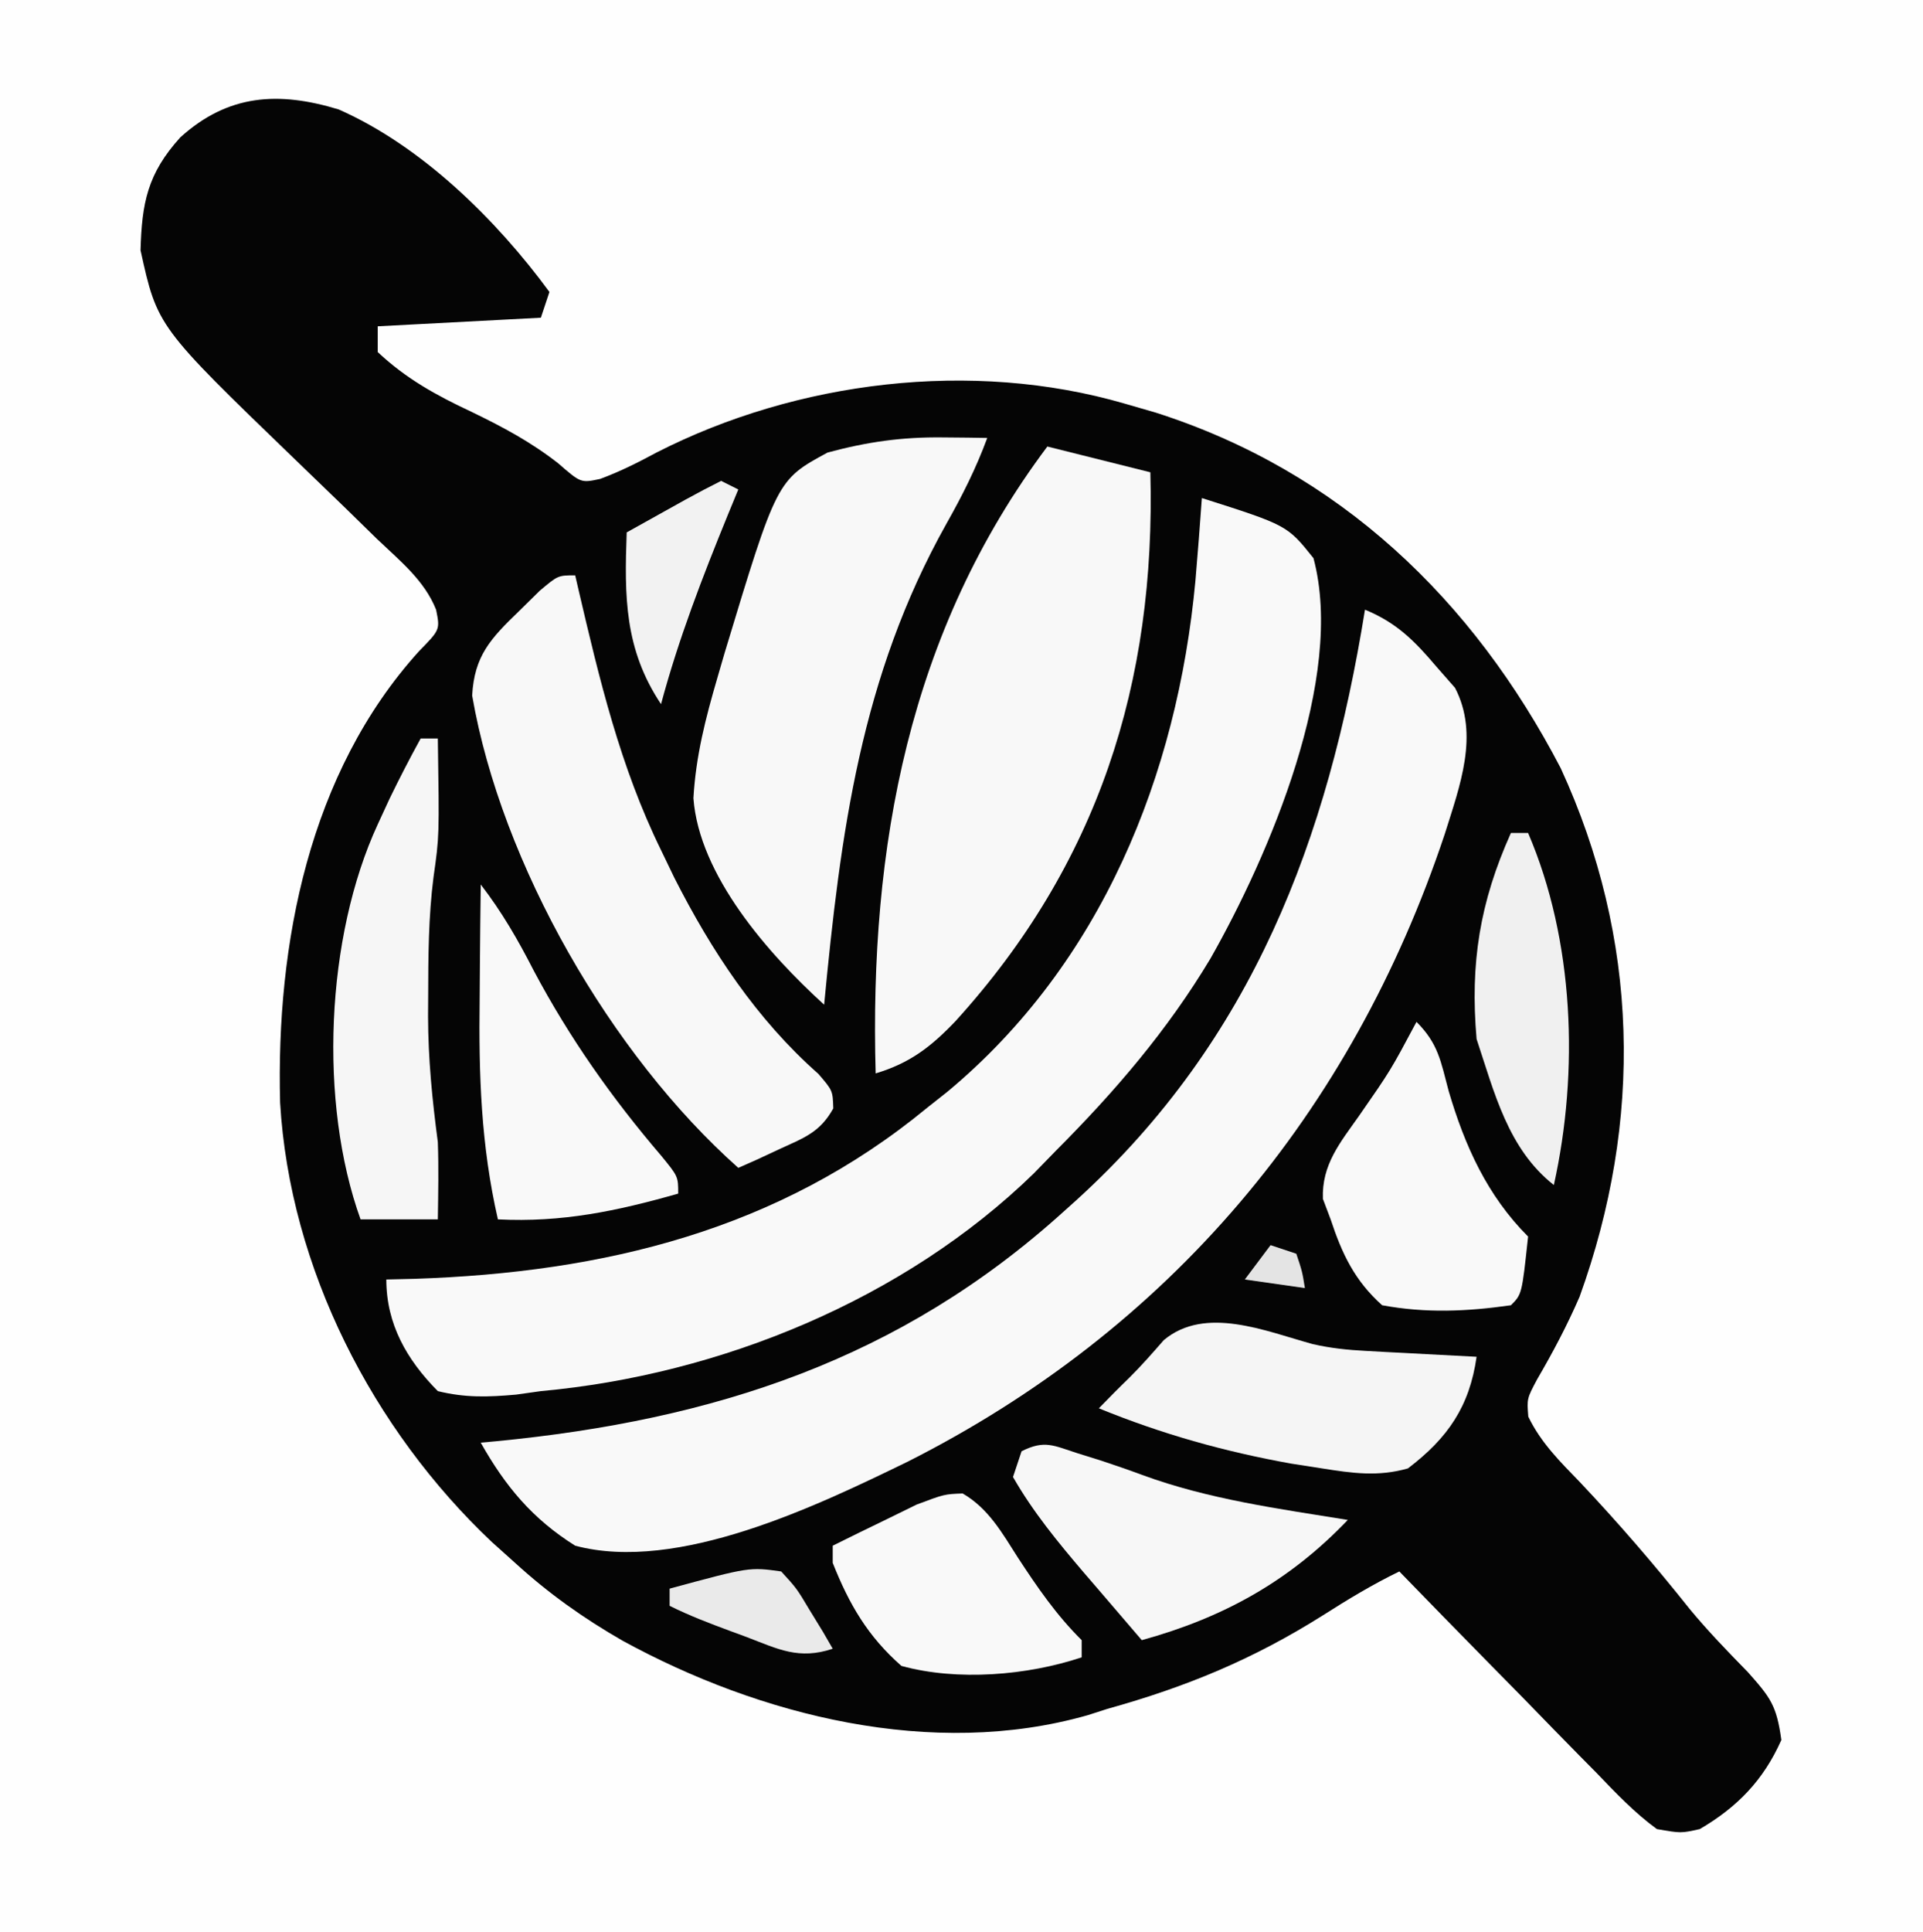 <?xml version="1.0" encoding="UTF-8"?>
<svg version="1.1" xmlns="http://www.w3.org/2000/svg" width="224" height="225">
<rect width="100%" height="100%" fill="#808080" stroke="none"/>
<path d="M0 0 C73.92 0 147.84 0 224 0 C224 74.25 224 148.5 224 225 C150.08 225 76.16 225 0 225 C0 150.75 0 76.5 0 0 Z " fill="#FEFEFE" transform="translate(0,0)"/>
<path d="M0 0 C9.654 4.253 18.375 12.829 24.555 21.258 C24.06 22.743 24.06 22.743 23.555 24.258 C17.285 24.588 11.015 24.918 4.555 25.258 C4.555 26.248 4.555 27.238 4.555 28.258 C7.854 31.357 11.354 33.284 15.43 35.195 C19.081 36.954 22.358 38.704 25.555 41.195 C28.216 43.511 28.216 43.511 30.461 43.031 C32.782 42.174 34.875 41.119 37.055 39.945 C53.375 31.616 73.767 29.089 91.555 34.258 C92.748 34.603 93.942 34.949 95.172 35.305 C116.596 42.144 132.124 57.074 142.355 76.715 C151.502 96.573 151.956 117.765 144.555 138.258 C143.109 141.596 141.429 144.768 139.594 147.91 C138.417 150.13 138.417 150.13 138.578 152.227 C140.028 155.241 142.251 157.446 144.555 159.82 C149.069 164.599 153.306 169.512 157.402 174.66 C159.545 177.247 161.834 179.606 164.18 182.008 C166.798 184.963 167.5 185.861 168.055 189.883 C165.991 194.527 162.956 197.69 158.555 200.258 C156.358 200.748 156.358 200.748 153.555 200.258 C150.931 198.343 148.749 196.033 146.504 193.695 C145.845 193.029 145.186 192.364 144.508 191.677 C142.407 189.549 140.325 187.404 138.242 185.258 C136.821 183.811 135.398 182.366 133.975 180.922 C130.488 177.38 127.017 173.823 123.555 170.258 C120.437 171.772 117.554 173.516 114.631 175.381 C106.542 180.475 98.766 183.694 89.555 186.258 C88.793 186.503 88.031 186.748 87.246 187 C69.18 192.141 49.066 187.069 33.074 178.32 C28.51 175.702 24.442 172.811 20.555 169.258 C19.663 168.457 18.771 167.657 17.852 166.832 C3.984 153.741 -5.68 134.968 -6.816 115.672 C-7.293 97.18 -3.462 77.252 9.367 63.09 C11.819 60.587 11.819 60.587 11.354 58.261 C9.984 54.828 7.138 52.564 4.508 50.059 C3.258 48.837 2.008 47.615 0.758 46.393 C-1.212 44.485 -3.184 42.581 -5.16 40.68 C-21.119 25.281 -21.119 25.281 -23.074 16.402 C-22.918 10.905 -22.281 7.497 -18.445 3.258 C-12.874 -1.783 -6.999 -2.124 0 0 Z " fill="#050505" transform="translate(39.445,12.742)"/>
<path d="M0 0 C3.672 1.509 5.762 3.612 8.312 6.625 C9.031 7.442 9.749 8.26 10.488 9.102 C13.335 14.56 11.04 20.541 9.288 26.138 C-1.536 58.578 -22.759 83.84 -53.34 99.25 C-63.819 104.348 -80.062 112.182 -92 109 C-96.976 105.878 -100.137 102.086 -103 97 C-102.408 96.946 -101.816 96.892 -101.206 96.836 C-75.86 94.377 -54.147 87.356 -35 70 C-34.513 69.562 -34.026 69.124 -33.524 68.673 C-13.113 50.092 -4.308 26.752 0 0 Z " fill="#F9F9F9" transform="translate(159,71)"/>
<path d="M0 0 C9.939 3.168 9.939 3.168 13 7 C16.719 20.902 7.816 41.627 1 53.625 C-4.017 62.001 -10.125 69.105 -17 76 C-17.852 76.875 -18.704 77.751 -19.582 78.652 C-34.676 93.339 -56.142 102.104 -77 104 C-78.423 104.201 -78.423 104.201 -79.875 104.406 C-83.182 104.698 -85.768 104.787 -89 104 C-92.62 100.346 -95 96.193 -95 91 C-93.909 90.974 -92.819 90.948 -91.695 90.922 C-69.65 90.186 -49.314 85.277 -32 71 C-31.223 70.385 -30.445 69.77 -29.645 69.137 C-11.728 54.242 -2.859 32.308 -0.75 9.625 C-0.478 6.418 -0.226 3.21 0 0 Z " fill="#F9F9F9" transform="translate(140,58)"/>
<path d="M0 0 C5.94 1.485 5.94 1.485 12 3 C12.646 27.565 5.88 48.66 -10.699 66.915 C-13.563 69.914 -16.012 71.804 -20 73 C-20.735 46.675 -16.173 21.564 0 0 Z " fill="#F8F8F8" transform="translate(122,52)"/>
<path d="M0 0 C1.464 0.014 1.464 0.014 2.957 0.027 C4.061 0.045 4.061 0.045 5.188 0.062 C3.89 3.589 2.267 6.801 0.421 10.071 C-9.549 27.868 -11.902 46.064 -13.812 66.062 C-20.308 60.158 -28.37 51.009 -29.039 42.016 C-28.757 37.09 -27.628 32.721 -26.25 28 C-25.849 26.62 -25.849 26.62 -25.44 25.212 C-19.316 4.959 -19.316 4.959 -13.41 1.762 C-8.822 0.527 -4.766 -0.057 0 0 Z " fill="#F8F8F8" transform="translate(109.812,50.938)"/>
<path d="M0 0 C0.125 0.543 0.251 1.086 0.38 1.646 C2.823 12.117 5.243 22.296 10 32 C10.513 33.065 11.026 34.13 11.555 35.227 C15.883 43.743 21.12 51.693 28.332 58.059 C30 60 30 60 30.066 62.078 C28.55 64.811 26.753 65.467 23.938 66.75 C23.018 67.178 22.099 67.606 21.152 68.047 C20.442 68.361 19.732 68.676 19 69 C4.17 55.818 -8.6 33.651 -12 14 C-11.752 9.37 -9.836 7.345 -6.562 4.188 C-5.759 3.397 -4.956 2.607 -4.129 1.793 C-2 0 -2 0 0 0 Z " fill="#F8F8F8" transform="translate(67,67)"/>
<path d="M0 0 C2.097 0.479 4.045 0.678 6.191 0.792 C7.322 0.855 7.322 0.855 8.476 0.919 C9.642 0.978 9.642 0.978 10.832 1.038 C12.021 1.103 12.021 1.103 13.234 1.169 C15.183 1.274 17.132 1.375 19.082 1.475 C18.26 7.268 15.728 10.945 11.082 14.475 C7.615 15.466 4.61 15.034 1.082 14.475 C-0.103 14.291 -1.288 14.107 -2.508 13.917 C-10.299 12.517 -17.596 10.474 -24.918 7.475 C-23.755 6.278 -22.585 5.087 -21.383 3.928 C-19.973 2.53 -18.661 1.034 -17.356 -0.462 C-12.52 -4.516 -5.481 -1.499 0 0 Z " fill="#F5F5F5" transform="translate(152.918,156.525)"/>
<path d="M0 0 C0.66 0 1.32 0 2 0 C2.173 11.375 2.173 11.375 1.5 16.125 C0.904 20.769 0.886 25.388 0.875 30.062 C0.87 30.819 0.866 31.575 0.861 32.354 C0.874 37.324 1.349 42.074 2 47 C2.107 50.011 2.047 52.985 2 56 C-0.97 56 -3.94 56 -7 56 C-11.897 42.407 -11.055 23.096 -5 10 C-4.545 9.014 -4.09 8.028 -3.621 7.012 C-2.469 4.638 -1.272 2.31 0 0 Z " fill="#F6F6F6" transform="translate(49,86)"/>
<path d="M0 0 C2.551 2.551 2.823 4.587 3.75 8.062 C5.623 14.43 8.239 20.239 13 25 C12.28 31.72 12.28 31.72 11 33 C5.848 33.731 1.133 33.943 -4 33 C-7.198 30.135 -8.666 27.042 -10 23 C-10.298 22.211 -10.596 21.422 -10.902 20.609 C-11.051 16.626 -8.894 14.067 -6.688 10.938 C-3.02 5.66 -3.02 5.66 0 0 Z " fill="#F9F9F9" transform="translate(165,119)"/>
<path d="M0 0 C2.476 3.215 4.337 6.445 6.188 10.062 C10.33 17.856 15.269 24.86 21 31.562 C23 34 23 34 23 36 C15.821 38.041 9.474 39.374 2 39 C0.025 30.381 -0.244 22.129 -0.125 13.312 C-0.116 12.027 -0.107 10.741 -0.098 9.416 C-0.074 6.277 -0.042 3.139 0 0 Z " fill="#F9F9F9" transform="translate(56,103)"/>
<path d="M0 0 C0.907 0.284 1.815 0.567 2.75 0.859 C4.342 1.387 5.928 1.932 7.5 2.516 C15.229 5.354 23.34 6.439 31.438 7.75 C24.605 14.897 16.938 19.134 7.438 21.75 C5.683 19.712 3.934 17.67 2.188 15.625 C1.696 15.055 1.205 14.485 0.699 13.898 C-2.338 10.334 -5.232 6.822 -7.562 2.75 C-7.232 1.76 -6.902 0.77 -6.562 -0.25 C-3.859 -1.602 -2.845 -0.908 0 0 Z " fill="#F7F7F7" transform="translate(125.562,169.25)"/>
<path d="M0 0 C3.014 1.75 4.591 4.586 6.426 7.457 C8.699 10.933 10.903 14.15 13.863 17.082 C13.863 17.742 13.863 18.402 13.863 19.082 C7.524 21.195 -0.608 21.874 -7.137 20.082 C-11.055 16.639 -13.225 12.909 -15.137 8.082 C-15.137 7.422 -15.137 6.762 -15.137 6.082 C-13.06 5.047 -10.975 4.029 -8.887 3.02 C-7.727 2.451 -6.566 1.883 -5.371 1.297 C-2.137 0.082 -2.137 0.082 0 0 Z " fill="#F9F9F9" transform="translate(112.137,173.918)"/>
<path d="M0 0 C0.66 0 1.32 0 2 0 C7.369 12.488 7.94 27.764 5 41 C-0.345 36.8 -1.927 30.219 -4 24 C-4.766 15.156 -3.628 8.082 0 0 Z " fill="#F0F0F0" transform="translate(176,97)"/>
<path d="M0 0 C0.66 0.33 1.32 0.66 2 1 C1.602 1.967 1.203 2.934 0.793 3.93 C-2.174 11.198 -4.962 18.404 -7 26 C-11.264 19.604 -11.27 13.46 -11 6 C-9.542 5.187 -8.084 4.375 -6.625 3.562 C-5.407 2.884 -5.407 2.884 -4.164 2.191 C-2.79 1.435 -1.403 0.701 0 0 Z " fill="#F2F2F2" transform="translate(84,56)"/>
<path d="M0 0 C1.801 1.969 1.801 1.969 3.312 4.5 C3.824 5.335 4.336 6.171 4.863 7.031 C5.238 7.681 5.614 8.331 6 9 C2.052 10.316 -0.353 9.044 -4.062 7.625 C-4.7 7.39 -5.337 7.156 -5.994 6.914 C-8.38 6.029 -10.722 5.139 -13 4 C-13 3.34 -13 2.68 -13 2 C-3.701 -0.522 -3.701 -0.522 0 0 Z " fill="#EAEAEA" transform="translate(91,183)"/>
<path d="M0 0 C0.99 0.33 1.98 0.66 3 1 C3.688 3.062 3.688 3.062 4 5 C1.69 4.67 -0.62 4.34 -3 4 C-2.01 2.68 -1.02 1.36 0 0 Z " fill="#E4E4E4" transform="translate(148,145)"/>
</svg>